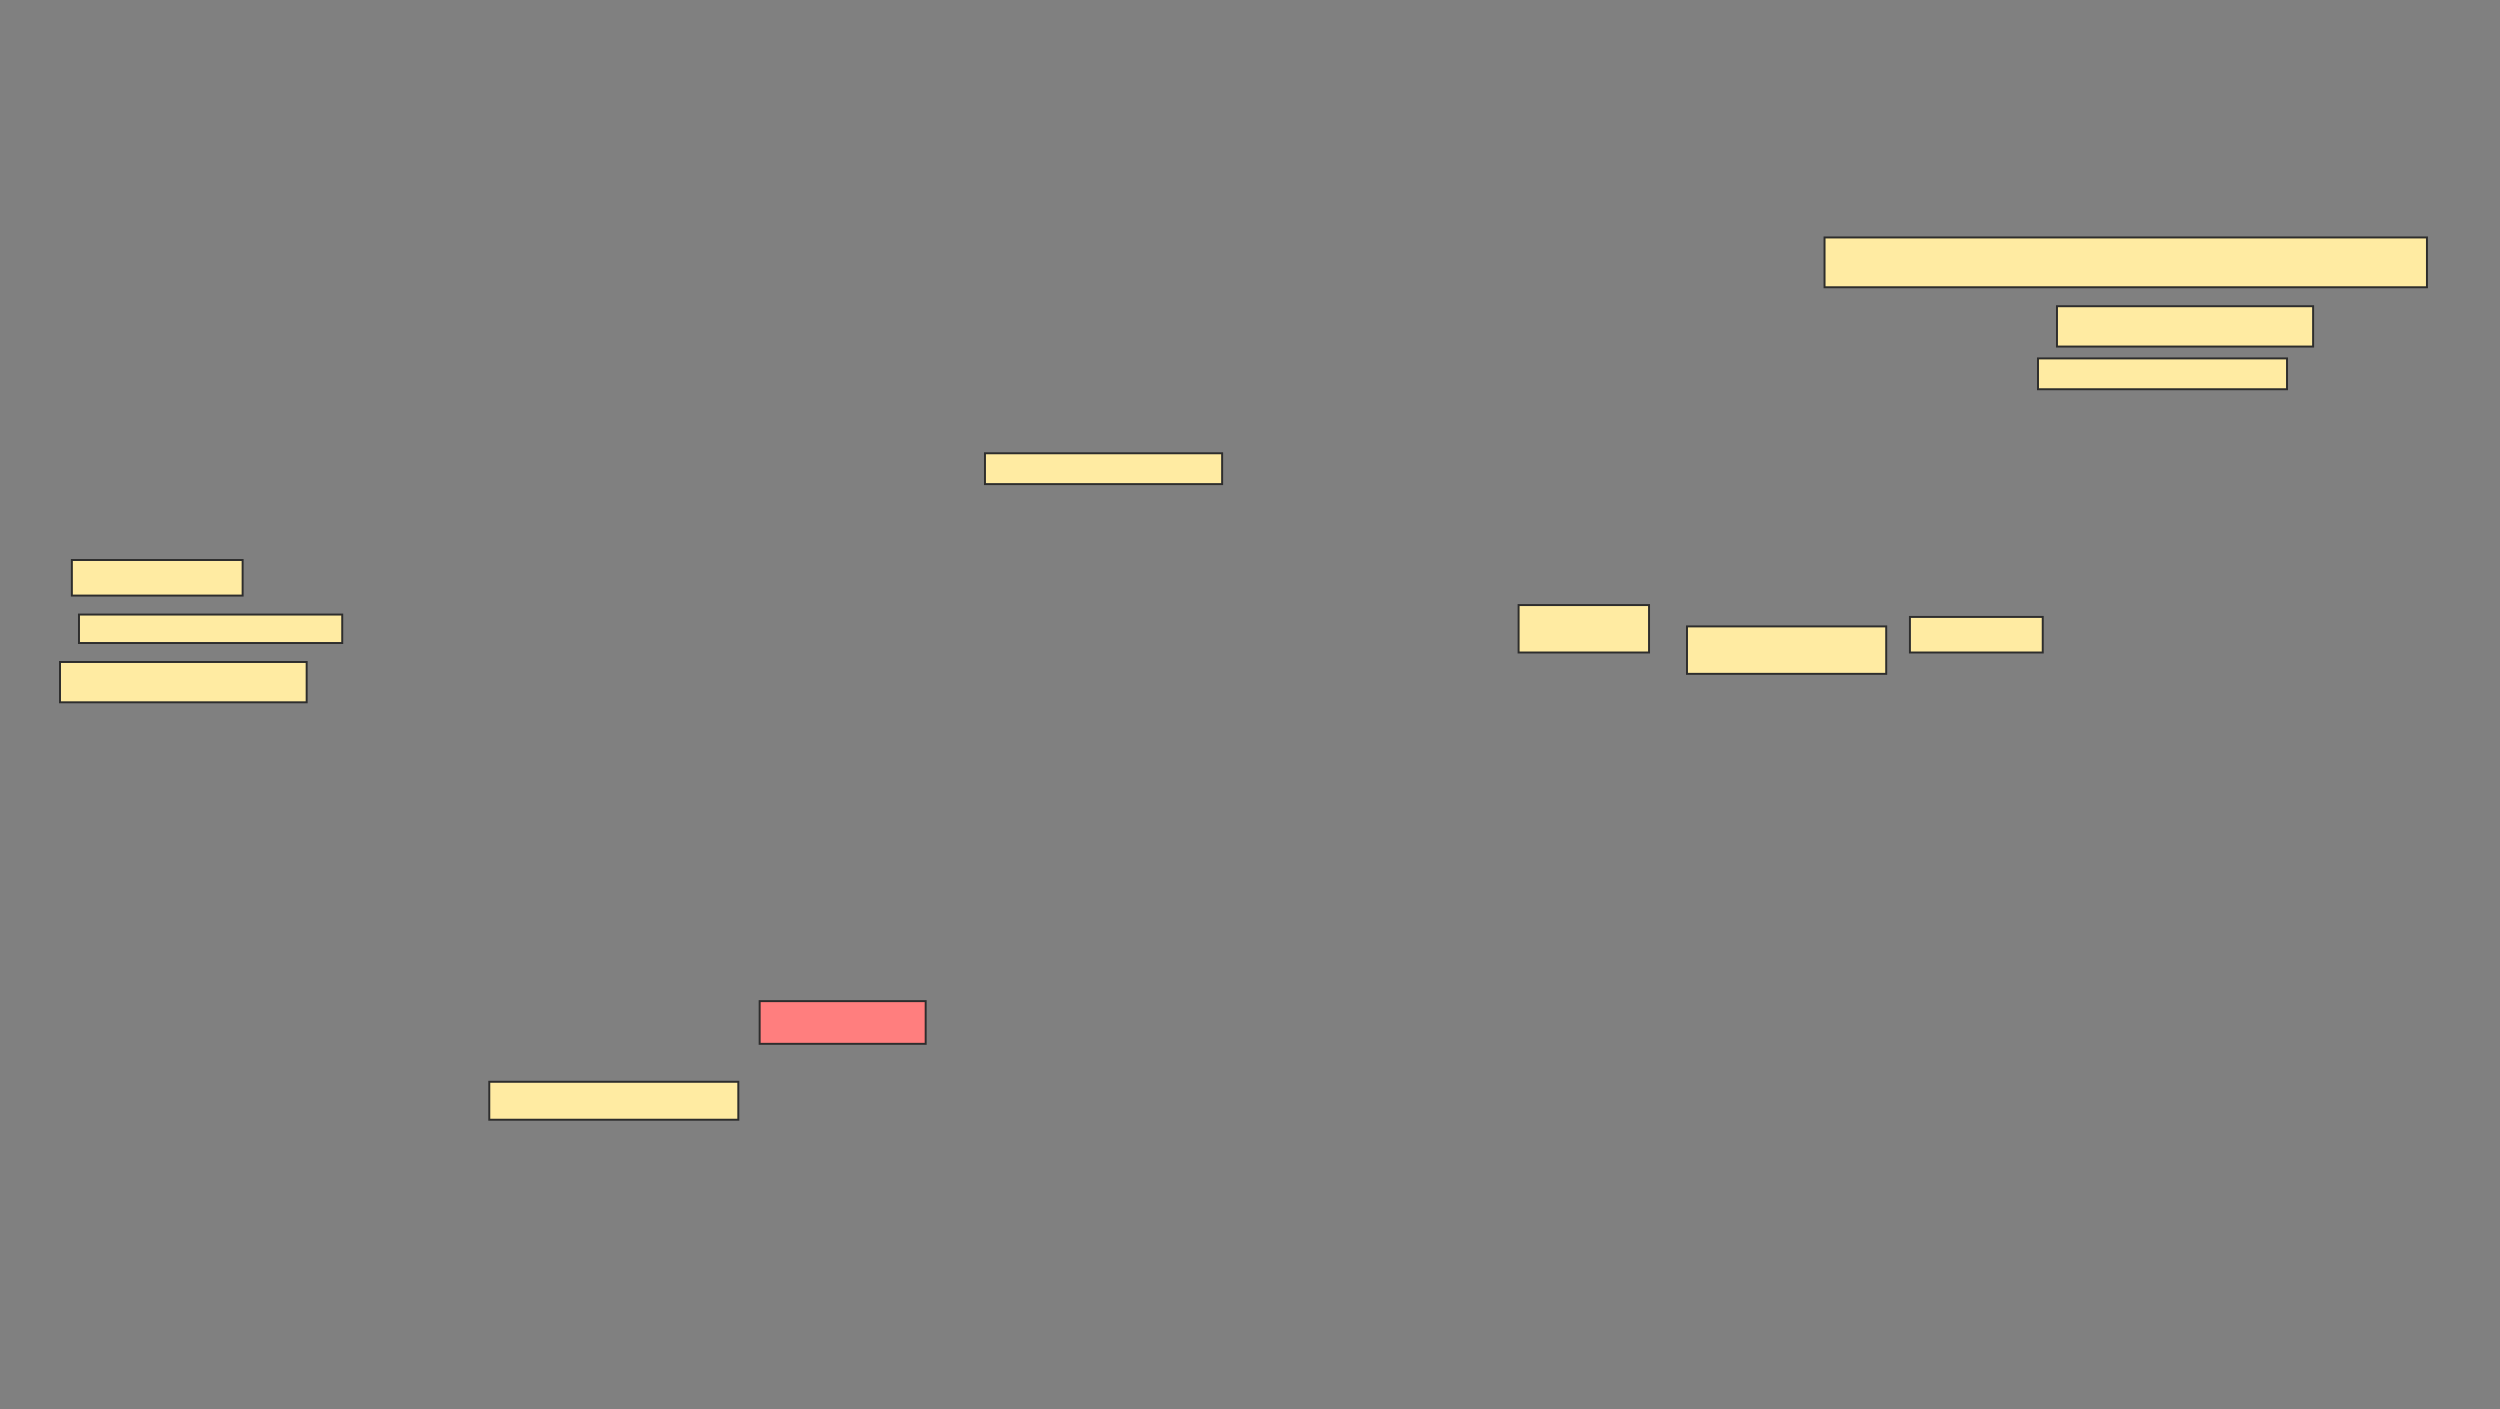 <svg xmlns="http://www.w3.org/2000/svg" width="1270" height="716">
 <rect width="100%" height="100%" fill="#808080" stroke="none"/>
 <!-- Created with Image Occlusion Enhanced -->
 <g>
  <title>Labels</title>
 </g>
 <g>
  <title>Masks</title>
  <rect id="1cbb4d798a2447879f1b78c68fb33eb3-ao-1" height="14.458" width="133.735" y="312.193" x="40.121" stroke="#2D2D2D" fill="#FFEBA2"/>
  <rect id="1cbb4d798a2447879f1b78c68fb33eb3-ao-2" height="20.482" width="125.301" y="336.289" x="30.482" stroke="#2D2D2D" fill="#FFEBA2"/>
  <rect id="1cbb4d798a2447879f1b78c68fb33eb3-ao-3" height="18.072" width="86.747" y="284.482" x="36.506" stroke="#2D2D2D" fill="#FFEBA2"/>
  <rect id="1cbb4d798a2447879f1b78c68fb33eb3-ao-4" height="15.663" width="120.482" y="230.265" x="500.361" stroke="#2D2D2D" fill="#FFEBA2"/>
  <rect id="1cbb4d798a2447879f1b78c68fb33eb3-ao-5" height="21.687" width="84.337" y="508.578" x="385.904" stroke="#2D2D2D" fill="#FF7E7E" class="qshape"/>
  <rect id="1cbb4d798a2447879f1b78c68fb33eb3-ao-6" height="19.277" width="126.506" y="549.542" x="248.554" stroke="#2D2D2D" fill="#FFEBA2"/>
  <rect id="1cbb4d798a2447879f1b78c68fb33eb3-ao-7" height="24.096" width="101.205" y="318.217" x="856.988" stroke="#2D2D2D" fill="#FFEBA2"/>
  <rect id="1cbb4d798a2447879f1b78c68fb33eb3-ao-8" height="18.072" width="67.47" y="313.398" x="970.241" stroke="#2D2D2D" fill="#FFEBA2"/>
  <g id="1cbb4d798a2447879f1b78c68fb33eb3-ao-9">
   <rect height="24.096" width="66.265" y="307.373" x="771.446" stroke="#2D2D2D" fill="#FFEBA2"/>
   <rect height="25.301" width="306.024" y="120.626" x="926.868" stroke="#2D2D2D" fill="#FFEBA2"/>
   <rect height="20.482" width="130.12" y="155.566" x="1044.94" stroke="#2D2D2D" fill="#FFEBA2"/>
   <rect height="15.663" width="126.506" y="182.072" x="1035.301" stroke="#2D2D2D" fill="#FFEBA2"/>
  </g>
 </g>
</svg>